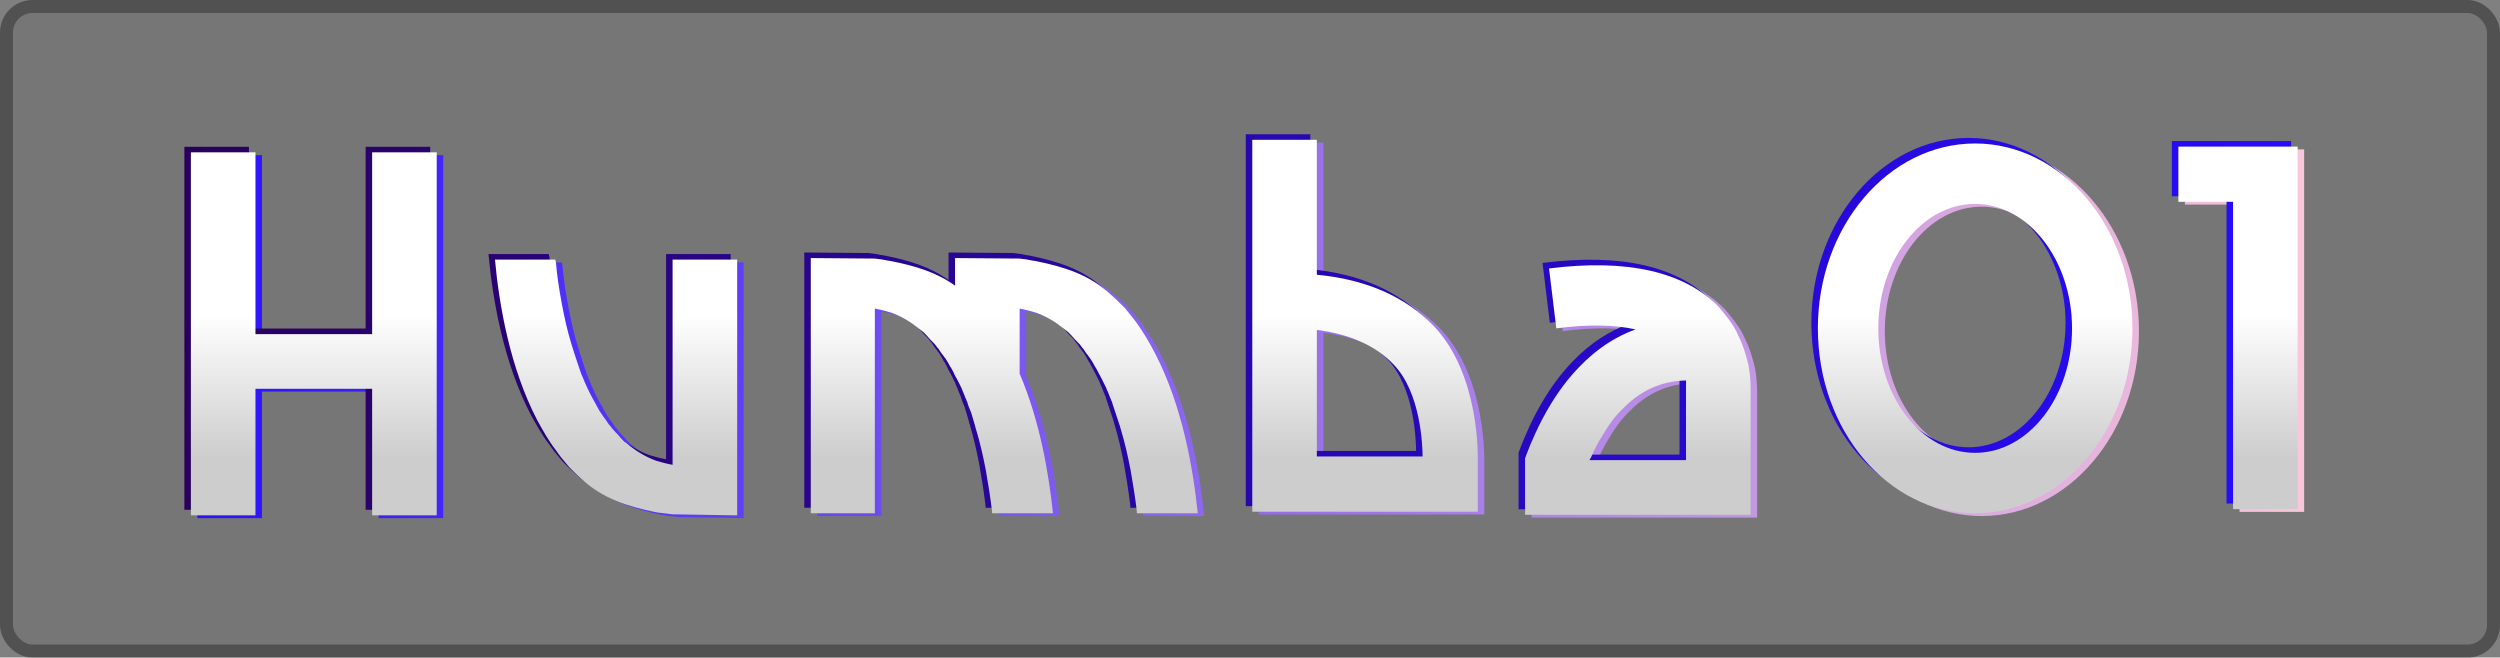<svg width="768" height="202" viewBox="0 0 768 202" fill="none" xmlns="http://www.w3.org/2000/svg">
<rect x="0" y="0" width="768" height="202" fill="#808080" stroke="none"/>
<rect x="4" y="4" width="760" height="194" rx="6" fill="#222222" fill-opacity="0.1"/>
<rect x="2" y="2" width="764" height="198" rx="8" stroke="#222222" stroke-opacity="0.5" stroke-width="4"/>
<path d="M116.32 120.29H80.48V159.17H60.64V47.65H80.48V103.49H116.32V47.65H136.16V159.17H116.32V120.29ZM208.618 80.61H228.458V159.17L208.618 158.85C207.178 158.69 205.898 158.53 204.618 158.37H204.458C204.138 158.37 203.818 158.21 203.498 158.21C194.858 156.45 187.178 154.05 180.618 147.97C179.498 147.01 178.538 146.05 177.578 145.09C177.098 144.61 176.618 144.13 176.138 143.49C175.018 142.21 173.738 140.61 172.778 139.17C170.538 136.29 168.778 133.09 167.018 129.89C158.698 113.89 155.338 94.69 154.058 80.61H172.618C172.618 80.93 172.618 81.09 172.778 81.41C173.098 85.41 173.738 89.57 174.538 93.89C175.338 98.21 176.298 102.53 177.578 106.69C177.578 106.85 177.738 107.01 177.738 107.17C178.218 108.77 178.698 110.21 179.178 111.65C179.498 112.77 179.978 113.89 180.298 115.01C180.458 115.17 180.458 115.33 180.458 115.49C180.938 116.45 181.258 117.41 181.738 118.53C181.898 118.69 181.898 118.69 181.898 118.85C182.858 121.09 183.978 123.17 185.098 125.09C185.258 125.41 185.258 125.57 185.418 125.73C185.898 126.69 186.378 127.49 187.018 128.29C187.018 128.45 187.178 128.45 187.178 128.61C187.498 129.09 187.818 129.41 188.138 129.89C188.458 130.37 188.778 130.85 189.098 131.33C189.258 131.33 189.258 131.49 189.418 131.65C189.898 132.29 190.538 133.09 191.177 133.73C191.338 133.89 191.498 134.05 191.658 134.21C192.298 135.01 193.098 135.81 193.738 136.45C194.218 136.77 194.698 137.09 195.178 137.57C197.738 139.65 200.458 141.25 203.498 142.37C205.098 142.85 206.858 143.33 208.618 143.65V80.61ZM356.835 109.41C365.155 125.41 368.515 144.61 369.955 158.53H351.235C351.235 158.37 351.235 158.21 351.235 157.89C350.755 153.89 350.115 149.73 349.315 145.25C348.515 141.09 347.555 136.77 346.275 132.61C346.275 132.45 346.115 132.29 346.115 132.13C346.115 131.97 346.115 131.97 346.115 131.97C345.635 130.53 345.155 129.09 344.675 127.65C344.355 126.53 343.875 125.41 343.555 124.13C343.395 124.13 343.395 123.97 343.395 123.81C342.915 122.85 342.595 121.73 342.115 120.77C341.955 120.61 341.955 120.45 341.955 120.29C340.995 118.21 339.875 116.13 338.755 114.05C338.595 113.89 338.595 113.73 338.435 113.57C337.955 112.61 337.475 111.81 336.835 110.85L336.675 110.69C336.355 110.21 336.035 109.73 335.715 109.41C335.395 108.93 335.075 108.45 334.755 107.97C334.595 107.81 334.595 107.81 334.435 107.65C333.955 106.85 333.315 106.21 332.675 105.57C332.515 105.41 332.355 105.25 332.195 105.09C331.555 104.29 330.755 103.49 330.115 102.85C329.635 102.53 329.155 102.05 328.675 101.73C326.115 99.65 323.395 98.05 320.355 96.93C318.755 96.45 316.995 95.97 315.235 95.65V115.65C321.475 130.21 324.195 146.37 325.475 158.53H306.755C306.755 158.37 306.755 158.21 306.755 157.89C306.275 153.89 305.635 149.73 304.835 145.25C304.035 141.09 303.075 136.77 301.795 132.61C301.795 132.45 301.635 132.29 301.635 132.13C301.635 131.97 301.635 131.97 301.635 131.97C301.155 130.53 300.835 129.09 300.355 127.65C299.875 126.53 299.395 125.41 299.075 124.13C298.915 124.13 298.915 123.97 298.915 123.81C298.435 122.85 298.115 121.73 297.635 120.77C297.635 120.61 297.475 120.45 297.475 120.29C296.835 119.01 296.195 117.57 295.395 116.29C295.075 115.49 294.755 114.85 294.275 114.05C294.275 113.89 294.115 113.73 293.955 113.57C293.475 112.61 292.995 111.81 292.355 110.85L292.195 110.69C291.875 110.21 291.555 109.73 291.235 109.41C290.915 108.93 290.595 108.45 290.275 107.97C290.275 107.81 290.115 107.81 289.955 107.65C289.475 106.85 288.835 106.21 288.195 105.57C288.035 105.41 287.875 105.25 287.715 105.09C287.075 104.29 286.275 103.49 285.635 102.85C285.155 102.53 284.675 102.05 284.195 101.73C281.635 99.65 278.915 98.05 275.875 96.93C274.275 96.45 272.515 95.97 270.755 95.65V158.53H251.075V80.13L270.755 80.29C272.195 80.45 273.475 80.61 274.755 80.93C274.915 80.93 274.915 80.93 274.915 80.93C275.235 80.93 275.555 81.09 275.875 81.09C283.075 82.53 289.635 84.45 295.395 88.61V80.13L315.235 80.29C316.675 80.45 317.955 80.61 319.235 80.93C319.395 80.93 319.395 80.93 319.395 80.93C319.715 80.93 320.035 81.09 320.355 81.09C328.995 82.85 336.675 85.25 343.235 91.33C344.355 92.29 345.315 93.25 346.275 94.21C346.755 94.69 347.235 95.17 347.715 95.65C348.835 97.09 350.115 98.53 351.235 100.13C353.315 103.01 355.075 106.05 356.835 109.41ZM442.536 101.09C456.776 116.13 455.976 141.73 455.976 142.53V158.05H386.696V43.81H406.536V85.25C421.736 86.69 433.736 91.97 442.536 101.09ZM406.536 141.09H439.016C439.016 138.05 438.536 121.41 430.056 112.77C424.616 107.01 416.616 103.49 406.536 102.21V141.09ZM539.145 113.09C539.625 115.81 539.785 118.21 539.785 120.45V159.01H470.505V141.89C470.505 141.73 470.505 141.57 470.505 141.57C474.505 130.85 479.945 120.93 487.305 113.41C492.425 108.13 498.185 104.29 504.425 102.05C498.025 100.61 489.865 100.45 480.105 101.73L477.865 83.33C501.865 80.29 519.465 84.29 530.025 95.17C531.145 96.45 532.265 97.89 533.225 99.17C534.345 100.77 535.305 102.21 535.945 103.81C536.745 105.41 537.385 107.01 537.865 108.45C538.345 110.05 538.825 111.65 539.145 113.09ZM519.945 142.21V117.73C512.425 117.89 506.025 120.77 500.585 126.37C498.185 128.61 496.105 131.49 494.345 134.53C492.905 136.77 491.785 139.01 490.665 141.57C490.505 141.73 490.345 141.89 490.345 142.21H519.945ZM608.77 44.93C635.33 44.93 657.09 70.53 657.09 101.73C657.09 133.09 635.33 158.53 608.77 158.53C582.05 158.53 560.45 133.09 560.45 101.73C560.45 70.53 582.05 44.93 608.77 44.93ZM608.77 139.97C625.09 139.97 638.53 122.85 638.53 101.73C638.53 80.77 625.09 63.49 608.77 63.49C592.29 63.49 579.01 80.77 579.01 101.73C579.01 122.85 592.29 139.97 608.77 139.97ZM671.194 45.89H707.834V157.25H687.994V62.85H671.194V45.89Z" fill="url(#paint0_linear_5_9)"/>
<path d="M112.32 117.727H76.48V156.607H56.64V45.087H76.48V100.927H112.32V45.087H132.16V156.607H112.32V117.727ZM204.618 78.046H224.458V156.607L204.618 156.287C203.178 156.127 201.898 155.967 200.618 155.807H200.458C200.138 155.807 199.818 155.647 199.498 155.647C190.858 153.887 183.178 151.487 176.618 145.407C175.498 144.447 174.538 143.487 173.578 142.527C173.098 142.047 172.618 141.567 172.138 140.927C171.018 139.647 169.738 138.047 168.778 136.607C166.538 133.727 164.778 130.527 163.018 127.327C154.698 111.327 151.338 92.126 150.058 78.046H168.618C168.618 78.367 168.618 78.526 168.778 78.847C169.098 82.847 169.738 87.007 170.538 91.326C171.338 95.647 172.298 99.966 173.578 104.127C173.578 104.287 173.738 104.447 173.738 104.607C174.218 106.207 174.698 107.647 175.178 109.087C175.498 110.207 175.978 111.327 176.298 112.447C176.458 112.607 176.458 112.767 176.458 112.927C176.938 113.887 177.258 114.847 177.738 115.967C177.898 116.127 177.898 116.127 177.898 116.287C178.858 118.527 179.978 120.607 181.098 122.527C181.258 122.847 181.258 123.007 181.418 123.167C181.898 124.127 182.378 124.927 183.018 125.727C183.018 125.887 183.178 125.887 183.178 126.047C183.498 126.527 183.818 126.847 184.138 127.327C184.458 127.807 184.778 128.287 185.098 128.767C185.258 128.767 185.258 128.927 185.418 129.087C185.898 129.727 186.538 130.527 187.177 131.167C187.338 131.327 187.498 131.487 187.658 131.647C188.298 132.447 189.098 133.247 189.738 133.887C190.218 134.207 190.698 134.527 191.178 135.007C193.738 137.087 196.458 138.687 199.498 139.807C201.098 140.287 202.858 140.767 204.618 141.087V78.046ZM352.835 106.847C361.155 122.847 364.515 142.047 365.955 155.967H347.235C347.235 155.807 347.235 155.647 347.235 155.327C346.755 151.327 346.115 147.167 345.315 142.687C344.515 138.527 343.555 134.207 342.275 130.047C342.275 129.887 342.115 129.727 342.115 129.567C342.115 129.407 342.115 129.407 342.115 129.407C341.635 127.967 341.155 126.527 340.675 125.087C340.355 123.967 339.875 122.847 339.555 121.567C339.395 121.567 339.395 121.407 339.395 121.247C338.915 120.287 338.595 119.167 338.115 118.207C337.955 118.047 337.955 117.887 337.955 117.727C336.995 115.647 335.875 113.567 334.755 111.487C334.595 111.327 334.595 111.167 334.435 111.007C333.955 110.047 333.475 109.247 332.835 108.287L332.675 108.127C332.355 107.647 332.035 107.167 331.715 106.847C331.395 106.367 331.075 105.887 330.755 105.407C330.595 105.247 330.595 105.247 330.435 105.087C329.955 104.287 329.315 103.647 328.675 103.007C328.515 102.847 328.355 102.687 328.195 102.527C327.555 101.727 326.755 100.927 326.115 100.287C325.635 99.966 325.155 99.487 324.675 99.166C322.115 97.087 319.395 95.487 316.355 94.367C314.755 93.886 312.995 93.406 311.235 93.087V113.087C317.475 127.647 320.195 143.807 321.475 155.967H302.755C302.755 155.807 302.755 155.647 302.755 155.327C302.275 151.327 301.635 147.167 300.835 142.687C300.035 138.527 299.075 134.207 297.795 130.047C297.795 129.887 297.635 129.727 297.635 129.567C297.635 129.407 297.635 129.407 297.635 129.407C297.155 127.967 296.835 126.527 296.355 125.087C295.875 123.967 295.395 122.847 295.075 121.567C294.915 121.567 294.915 121.407 294.915 121.247C294.435 120.287 294.115 119.167 293.635 118.207C293.635 118.047 293.475 117.887 293.475 117.727C292.835 116.447 292.195 115.007 291.395 113.727C291.075 112.927 290.755 112.287 290.275 111.487C290.275 111.327 290.115 111.167 289.955 111.007C289.475 110.047 288.995 109.247 288.355 108.287L288.195 108.127C287.875 107.647 287.555 107.167 287.235 106.847C286.915 106.367 286.595 105.887 286.275 105.407C286.275 105.247 286.115 105.247 285.955 105.087C285.475 104.287 284.835 103.647 284.195 103.007C284.035 102.847 283.875 102.687 283.715 102.527C283.075 101.727 282.275 100.927 281.635 100.287C281.155 99.966 280.675 99.487 280.195 99.166C277.635 97.087 274.915 95.487 271.875 94.367C270.275 93.886 268.515 93.406 266.755 93.087V155.967H247.075V77.567L266.755 77.727C268.195 77.886 269.475 78.046 270.755 78.367C270.915 78.367 270.915 78.367 270.915 78.367C271.235 78.367 271.555 78.526 271.875 78.526C279.075 79.966 285.635 81.886 291.395 86.046V77.567L311.235 77.727C312.675 77.886 313.955 78.046 315.235 78.367C315.395 78.367 315.395 78.367 315.395 78.367C315.715 78.367 316.035 78.526 316.355 78.526C324.995 80.287 332.675 82.686 339.235 88.766C340.355 89.727 341.315 90.686 342.275 91.647C342.755 92.126 343.235 92.606 343.715 93.087C344.835 94.526 346.115 95.966 347.235 97.567C349.315 100.447 351.075 103.487 352.835 106.847ZM438.536 98.526C452.776 113.567 451.976 139.167 451.976 139.967V155.487H382.696V41.246H402.536V82.686C417.736 84.126 429.736 89.406 438.536 98.526ZM402.536 138.527H435.016C435.016 135.487 434.536 118.847 426.056 110.207C420.616 104.447 412.616 100.927 402.536 99.647V138.527ZM535.145 110.527C535.625 113.247 535.785 115.647 535.785 117.887V156.447H466.505V139.327C466.505 139.167 466.505 139.007 466.505 139.007C470.505 128.287 475.945 118.367 483.305 110.847C488.425 105.567 494.185 101.727 500.425 99.487C494.025 98.046 485.865 97.886 476.105 99.166L473.865 80.766C497.865 77.727 515.465 81.727 526.025 92.606C527.145 93.886 528.265 95.326 529.225 96.606C530.345 98.207 531.305 99.647 531.945 101.247C532.745 102.847 533.385 104.447 533.865 105.887C534.345 107.487 534.825 109.087 535.145 110.527ZM515.945 139.647V115.167C508.425 115.327 502.025 118.207 496.585 123.807C494.185 126.047 492.105 128.927 490.345 131.967C488.905 134.207 487.785 136.447 486.665 139.007C486.505 139.167 486.345 139.327 486.345 139.647H515.945ZM604.77 42.367C631.33 42.367 653.09 67.966 653.09 99.166C653.09 130.527 631.33 155.967 604.77 155.967C578.05 155.967 556.45 130.527 556.45 99.166C556.45 67.966 578.05 42.367 604.77 42.367ZM604.77 137.407C621.09 137.407 634.53 120.287 634.53 99.166C634.53 78.207 621.09 60.926 604.77 60.926C588.29 60.926 575.01 78.207 575.01 99.166C575.01 120.287 588.29 137.407 604.77 137.407ZM667.194 43.327H703.834V154.687H683.994V60.286H667.194V43.327Z" fill="url(#paint1_linear_5_9)"/>
<path d="M114.32 119.436H78.48V158.316H58.64V46.796H78.48V102.636H114.32V46.796H134.16V158.316H114.32V119.436ZM206.618 79.756H226.458V158.316L206.618 157.996C205.178 157.836 203.898 157.676 202.618 157.516H202.458C202.138 157.516 201.818 157.356 201.498 157.356C192.858 155.596 185.178 153.196 178.618 147.116C177.498 146.156 176.538 145.196 175.578 144.236C175.098 143.756 174.618 143.276 174.138 142.636C173.018 141.356 171.738 139.756 170.778 138.316C168.538 135.436 166.778 132.236 165.018 129.036C156.698 113.036 153.338 93.836 152.058 79.756H170.618C170.618 80.076 170.618 80.236 170.778 80.556C171.098 84.556 171.738 88.716 172.538 93.036C173.338 97.356 174.298 101.676 175.578 105.836C175.578 105.996 175.738 106.156 175.738 106.316C176.218 107.916 176.698 109.356 177.178 110.796C177.498 111.916 177.978 113.036 178.298 114.156C178.458 114.316 178.458 114.476 178.458 114.636C178.938 115.596 179.258 116.556 179.738 117.676C179.898 117.836 179.898 117.836 179.898 117.996C180.858 120.236 181.978 122.316 183.098 124.236C183.258 124.556 183.258 124.716 183.418 124.876C183.898 125.836 184.378 126.636 185.018 127.436C185.018 127.596 185.178 127.596 185.178 127.756C185.498 128.236 185.818 128.556 186.138 129.036C186.458 129.516 186.778 129.996 187.098 130.476C187.258 130.476 187.258 130.636 187.418 130.796C187.898 131.436 188.538 132.236 189.177 132.876C189.338 133.036 189.498 133.196 189.658 133.356C190.298 134.156 191.098 134.956 191.738 135.596C192.218 135.916 192.698 136.236 193.178 136.716C195.738 138.796 198.458 140.396 201.498 141.516C203.098 141.996 204.858 142.476 206.618 142.796V79.756ZM354.835 108.556C363.155 124.556 366.515 143.756 367.955 157.676H349.235C349.235 157.516 349.235 157.356 349.235 157.036C348.755 153.036 348.115 148.876 347.315 144.396C346.515 140.236 345.555 135.916 344.275 131.756C344.275 131.596 344.115 131.436 344.115 131.276C344.115 131.116 344.115 131.116 344.115 131.116C343.635 129.676 343.155 128.236 342.675 126.796C342.355 125.676 341.875 124.556 341.555 123.276C341.395 123.276 341.395 123.116 341.395 122.956C340.915 121.996 340.595 120.876 340.115 119.916C339.955 119.756 339.955 119.596 339.955 119.436C338.995 117.356 337.875 115.276 336.755 113.196C336.595 113.036 336.595 112.876 336.435 112.716C335.955 111.756 335.475 110.956 334.835 109.996L334.675 109.836C334.355 109.356 334.035 108.876 333.715 108.556C333.395 108.076 333.075 107.596 332.755 107.116C332.595 106.956 332.595 106.956 332.435 106.796C331.955 105.996 331.315 105.356 330.675 104.716C330.515 104.556 330.355 104.396 330.195 104.236C329.555 103.436 328.755 102.636 328.115 101.996C327.635 101.676 327.155 101.196 326.675 100.876C324.115 98.796 321.395 97.196 318.355 96.076C316.755 95.596 314.995 95.116 313.235 94.796V114.796C319.475 129.356 322.195 145.516 323.475 157.676H304.755C304.755 157.516 304.755 157.356 304.755 157.036C304.275 153.036 303.635 148.876 302.835 144.396C302.035 140.236 301.075 135.916 299.795 131.756C299.795 131.596 299.635 131.436 299.635 131.276C299.635 131.116 299.635 131.116 299.635 131.116C299.155 129.676 298.835 128.236 298.355 126.796C297.875 125.676 297.395 124.556 297.075 123.276C296.915 123.276 296.915 123.116 296.915 122.956C296.435 121.996 296.115 120.876 295.635 119.916C295.635 119.756 295.475 119.596 295.475 119.436C294.835 118.156 294.195 116.716 293.395 115.436C293.075 114.636 292.755 113.996 292.275 113.196C292.275 113.036 292.115 112.876 291.955 112.716C291.475 111.756 290.995 110.956 290.355 109.996L290.195 109.836C289.875 109.356 289.555 108.876 289.235 108.556C288.915 108.076 288.595 107.596 288.275 107.116C288.275 106.956 288.115 106.956 287.955 106.796C287.475 105.996 286.835 105.356 286.195 104.716C286.035 104.556 285.875 104.396 285.715 104.236C285.075 103.436 284.275 102.636 283.635 101.996C283.155 101.676 282.675 101.196 282.195 100.876C279.635 98.796 276.915 97.196 273.875 96.076C272.275 95.596 270.515 95.116 268.755 94.796V157.676H249.075V79.276L268.755 79.436C270.195 79.596 271.475 79.756 272.755 80.076C272.915 80.076 272.915 80.076 272.915 80.076C273.235 80.076 273.555 80.236 273.875 80.236C281.075 81.676 287.635 83.596 293.395 87.756V79.276L313.235 79.436C314.675 79.596 315.955 79.756 317.235 80.076C317.395 80.076 317.395 80.076 317.395 80.076C317.715 80.076 318.035 80.236 318.355 80.236C326.995 81.996 334.675 84.396 341.235 90.476C342.355 91.436 343.315 92.396 344.275 93.356C344.755 93.836 345.235 94.316 345.715 94.796C346.835 96.236 348.115 97.676 349.235 99.276C351.315 102.156 353.075 105.196 354.835 108.556ZM440.536 100.236C454.776 115.276 453.976 140.876 453.976 141.676V157.196H384.696V42.956H404.536V84.396C419.736 85.836 431.736 91.116 440.536 100.236ZM404.536 140.236H437.016C437.016 137.196 436.536 120.556 428.056 111.916C422.616 106.156 414.616 102.636 404.536 101.356V140.236ZM537.145 112.236C537.625 114.956 537.785 117.356 537.785 119.596V158.156H468.505V141.036C468.505 140.876 468.505 140.716 468.505 140.716C472.505 129.996 477.945 120.076 485.305 112.556C490.425 107.276 496.185 103.436 502.425 101.196C496.025 99.756 487.865 99.596 478.105 100.876L475.865 82.476C499.865 79.436 517.465 83.436 528.025 94.316C529.145 95.596 530.265 97.036 531.225 98.316C532.345 99.916 533.305 101.356 533.945 102.956C534.745 104.556 535.385 106.156 535.865 107.596C536.345 109.196 536.825 110.796 537.145 112.236ZM517.945 141.356V116.876C510.425 117.036 504.025 119.916 498.585 125.516C496.185 127.756 494.105 130.636 492.345 133.676C490.905 135.916 489.785 138.156 488.665 140.716C488.505 140.876 488.345 141.036 488.345 141.356H517.945ZM606.77 44.076C633.33 44.076 655.09 69.676 655.09 100.876C655.09 132.236 633.33 157.676 606.77 157.676C580.05 157.676 558.45 132.236 558.45 100.876C558.45 69.676 580.05 44.076 606.77 44.076ZM606.77 139.116C623.09 139.116 636.53 121.996 636.53 100.876C636.53 79.916 623.09 62.636 606.77 62.636C590.29 62.636 577.01 79.916 577.01 100.876C577.01 121.996 590.29 139.116 606.77 139.116ZM669.194 45.036H705.834V156.396H685.994V61.996H669.194V45.036Z" fill="url(#paint2_linear_5_9)"/>
<defs>
<linearGradient id="paint0_linear_5_9" x1="48" y1="103.137" x2="721" y2="103.137" gradientUnits="userSpaceOnUse">
<stop stop-color="#260DFF"/>
<stop offset="1" stop-color="#FFCAD9"/>
</linearGradient>
<linearGradient id="paint1_linear_5_9" x1="44" y1="100.573" x2="717" y2="100.573" gradientUnits="userSpaceOnUse">
<stop stop-color="#290159"/>
<stop offset="1" stop-color="#260DFF"/>
</linearGradient>
<linearGradient id="paint2_linear_5_9" x1="382" y1="96.727" x2="382" y2="140.74" gradientUnits="userSpaceOnUse">
<stop stop-color="white"/>
<stop offset="1" stop-color="#CDCDCD"/>
</linearGradient>
</defs>
</svg>
